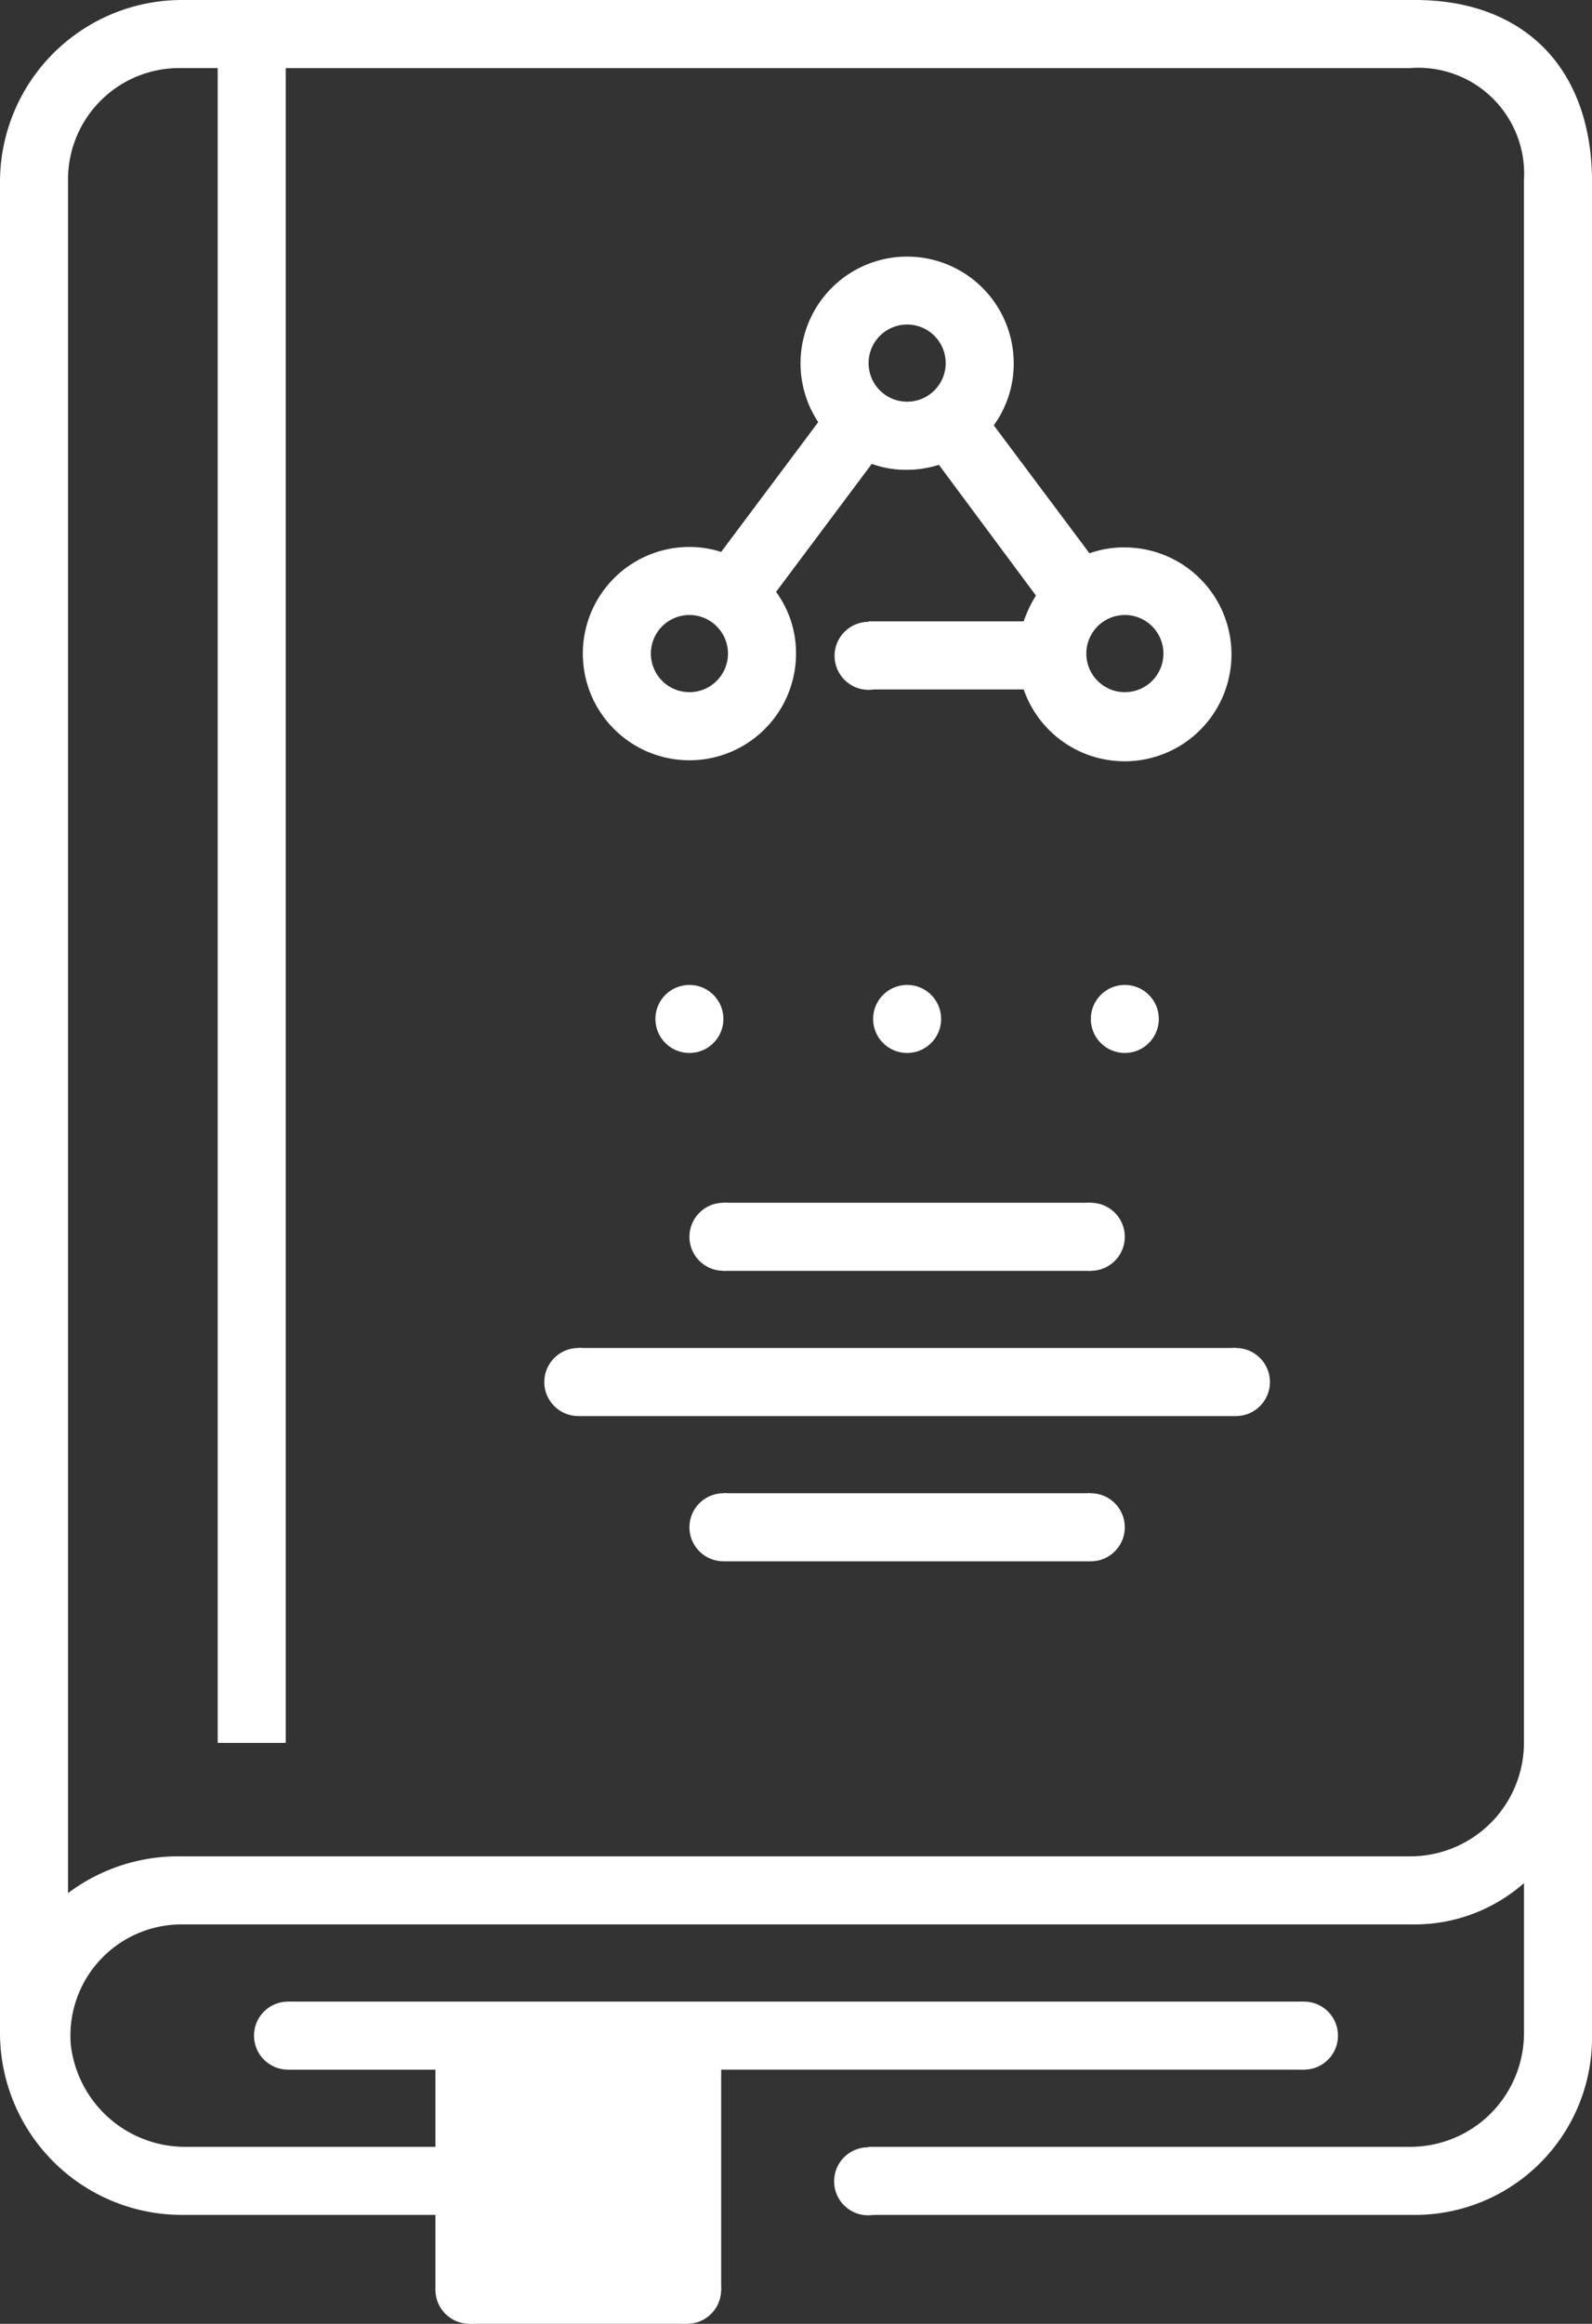 <svg xmlns="http://www.w3.org/2000/svg" width="61.699" height="90" viewBox="0 0 61.699 90">
  <rect x="0" y="0" width="61.699" height="90" fill="#333333" stroke="none"/>
  <defs>
    <style>
      .cls-1 {
        fill: #fff;
      }
    </style>
  </defs>
  <g id="book" transform="translate(-80.5)">
    <g id="Group_89" data-name="Group 89" transform="translate(103.088 9.932)">
      <g id="Group_88" data-name="Group 88">
        <path id="Path_53" data-name="Path 53" class="cls-1" d="M230.006,67.768a4.01,4.01,0,0,0-1.371.229l-3.709-4.957a4.06,4.06,0,0,0,.773-2.408,4.131,4.131,0,1,0-7.576,2.285l-3.762,5.027a4.009,4.009,0,0,0-1.23-.193,4.131,4.131,0,1,0,4.131,4.131,4.007,4.007,0,0,0-.773-2.391l3.709-4.957a3.872,3.872,0,0,0,1.371.229,4.1,4.1,0,0,0,1.23-.193l3.762,5.063a4.773,4.773,0,0,0-.475,1h-6.012V73.27h6.012a4.141,4.141,0,1,0,3.92-5.5Zm-16.875,5.607a1.494,1.494,0,1,1,1.494-1.494A1.493,1.493,0,0,1,213.131,73.375Zm8.438-11.25a1.494,1.494,0,1,1,1.494-1.494A1.493,1.493,0,0,1,221.568,62.125Zm8.438,11.25a1.494,1.494,0,1,1,1.494-1.494A1.493,1.493,0,0,1,230.006,73.375Z" transform="translate(-209 -56.5)"/>
      </g>
    </g>
    <g id="Group_91" data-name="Group 91" transform="translate(108.537 46.582)">
      <g id="Group_90" data-name="Group 90">
        <rect id="Rectangle_87" data-name="Rectangle 87" class="cls-1" width="14.238" height="2.637"/>
      </g>
    </g>
    <g id="Group_93" data-name="Group 93" transform="translate(108.537 57.832)">
      <g id="Group_92" data-name="Group 92">
        <rect id="Rectangle_88" data-name="Rectangle 88" class="cls-1" width="14.238" height="2.637"/>
      </g>
    </g>
    <g id="Group_95" data-name="Group 95" transform="translate(102.912 52.207)">
      <g id="Group_94" data-name="Group 94">
        <rect id="Rectangle_89" data-name="Rectangle 89" class="cls-1" width="25.488" height="2.637"/>
      </g>
    </g>
    <path id="Path_54" data-name="Path 54" class="cls-1" d="M191.518,456h5.766c.018,0,.018,0,.018.018v7.172c0,.018,0,.018-.018.018h-5.766c-.018,0-.018,0-.018-.018l.018-7.189Z" transform="translate(-91.488 -375.844)"/>
    <path id="Path_55" data-name="Path 55" class="cls-1" d="M87.531,0A7.052,7.052,0,0,0,80.5,7.031V78.75a7.052,7.052,0,0,0,7.031,7.031h9.844v2.9L98.693,90h8.438l1.318-1.318V80.156h22.588V77.52H91.662v2.637h5.713v2.988H87.619a4.462,4.462,0,0,1-4.377-3.973,4.307,4.307,0,0,1,4.289-4.641h47.813a6.405,6.405,0,0,0,4.219-1.6V78.75a4.407,4.407,0,0,1-4.395,4.395H114.145v2.637h21.2a6.864,6.864,0,0,0,6.855-6.855V7.049C142.2,2.637,139.563,0,135.344,0Zm52.031,67.5a4.407,4.407,0,0,1-4.395,4.395H87.531a7.113,7.113,0,0,0-4.395,1.424V6.943a4.314,4.314,0,0,1,4.307-4.307h1.494V67.5h2.637V2.637H135.15a4.1,4.1,0,0,1,4.412,4.324Z"/>
    <circle id="Ellipse_5" data-name="Ellipse 5" class="cls-1" cx="1.318" cy="1.318" r="1.318" transform="translate(101.594 52.207)"/>
    <circle id="Ellipse_6" data-name="Ellipse 6" class="cls-1" cx="1.318" cy="1.318" r="1.318" transform="translate(127.082 52.207)"/>
    <circle id="Ellipse_7" data-name="Ellipse 7" class="cls-1" cx="1.318" cy="1.318" r="1.318" transform="translate(121.457 46.582)"/>
    <circle id="Ellipse_8" data-name="Ellipse 8" class="cls-1" cx="1.318" cy="1.318" r="1.318" transform="translate(107.219 46.582)"/>
    <circle id="Ellipse_9" data-name="Ellipse 9" class="cls-1" cx="1.318" cy="1.318" r="1.318" transform="translate(105.9 38.145)"/>
    <circle id="Ellipse_10" data-name="Ellipse 10" class="cls-1" cx="1.318" cy="1.318" r="1.318" transform="translate(112.844 24.082)"/>
    <circle id="Ellipse_11" data-name="Ellipse 11" class="cls-1" cx="1.318" cy="1.318" r="1.318" transform="translate(114.338 38.145)"/>
    <circle id="Ellipse_12" data-name="Ellipse 12" class="cls-1" cx="1.318" cy="1.318" r="1.318" transform="translate(122.775 38.145)"/>
    <circle id="Ellipse_13" data-name="Ellipse 13" class="cls-1" cx="1.318" cy="1.318" r="1.318" transform="translate(121.457 57.832)"/>
    <circle id="Ellipse_14" data-name="Ellipse 14" class="cls-1" cx="1.318" cy="1.318" r="1.318" transform="translate(107.219 57.832)"/>
    <circle id="Ellipse_15" data-name="Ellipse 15" class="cls-1" cx="1.318" cy="1.318" r="1.318" transform="translate(90.344 77.52)"/>
    <circle id="Ellipse_16" data-name="Ellipse 16" class="cls-1" cx="1.318" cy="1.318" r="1.318" transform="translate(97.375 87.363)"/>
    <circle id="Ellipse_17" data-name="Ellipse 17" class="cls-1" cx="1.318" cy="1.318" r="1.318" transform="translate(105.813 87.363)"/>
    <circle id="Ellipse_18" data-name="Ellipse 18" class="cls-1" cx="1.318" cy="1.318" r="1.318" transform="translate(129.719 77.52)"/>
    <circle id="Ellipse_19" data-name="Ellipse 19" class="cls-1" cx="1.318" cy="1.318" r="1.318" transform="translate(112.826 83.162)"/>
  </g>
</svg>

